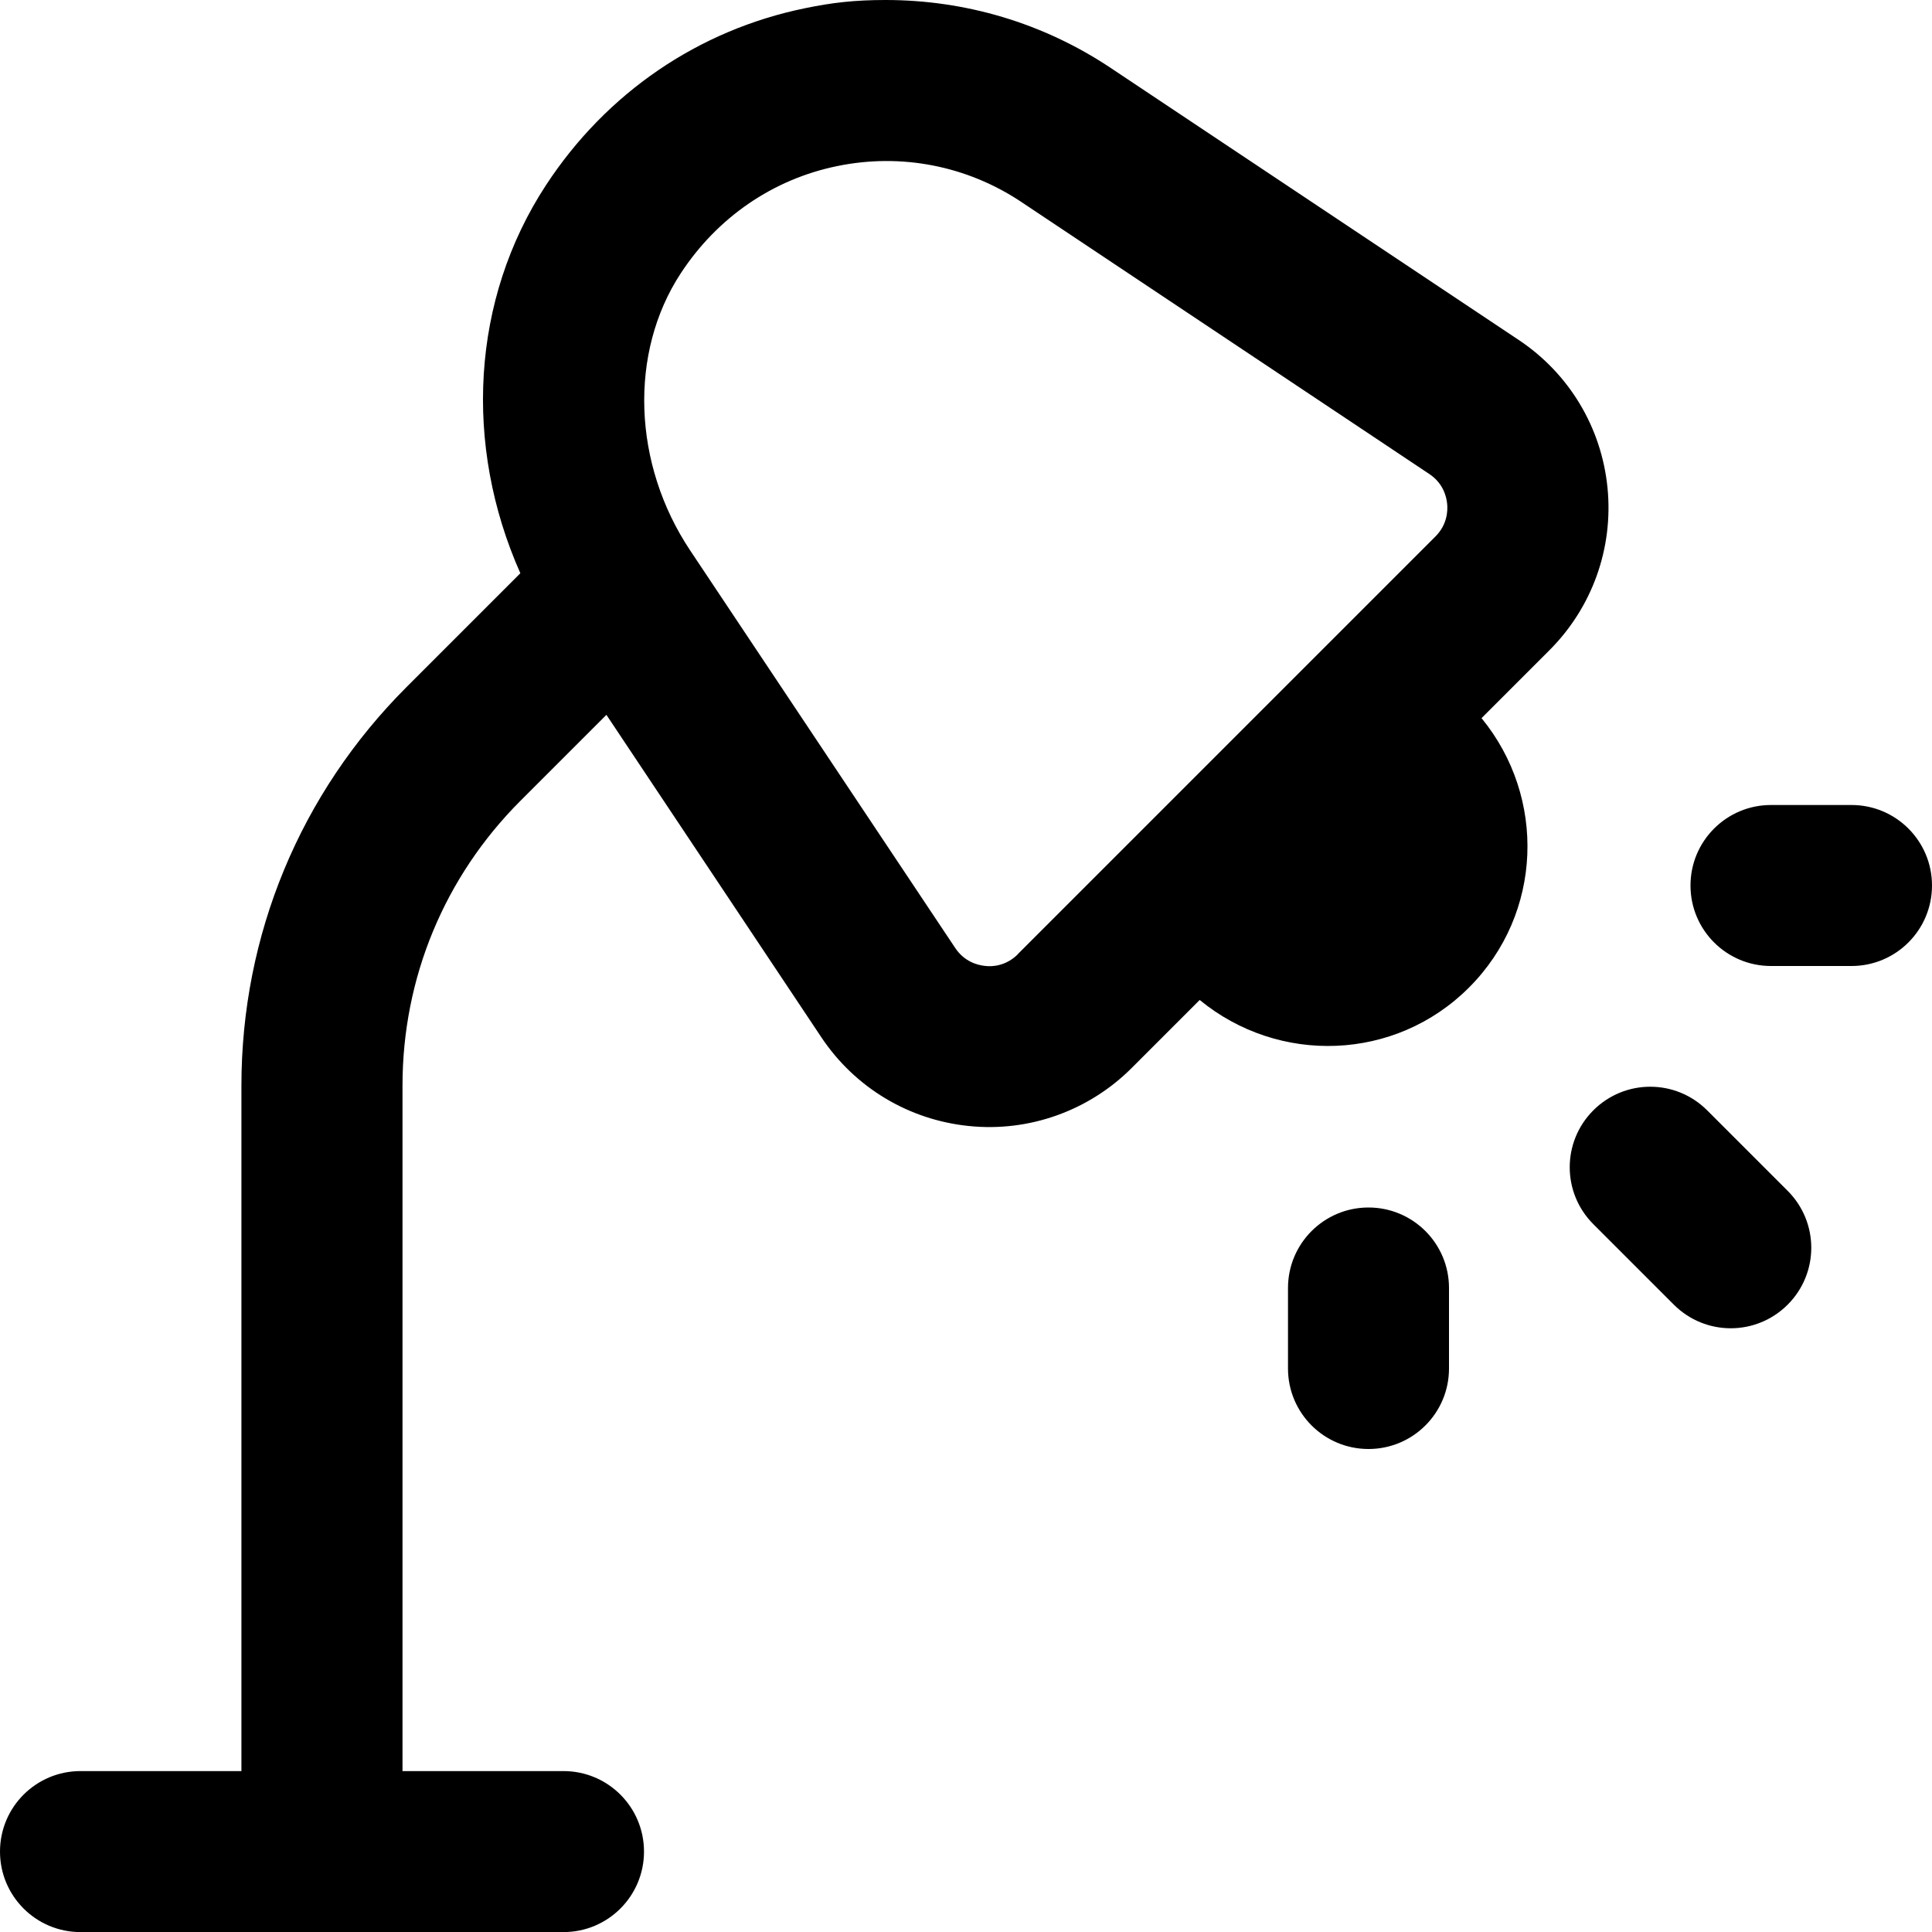 <svg id="Layer_1" viewBox="0 0 24 24" xmlns="http://www.w3.org/2000/svg" data-name="Layer 1"><path d="m19.969 6.06c-.074-.75-.477-1.42-1.103-1.837l-5.067-3.378c-.842-.562-1.81-.845-2.799-.845-.385 0-.666.033-.999.102-1.325.271-2.468 1.052-3.218 2.197-.93 1.42-1.026 3.231-.319 4.822l-1.415 1.415c-1.322 1.323-2.05 3.081-2.05 4.95v8.515h-1.999c-.552 0-1 .447-1 1s.448 1 1 1h6c.552 0 1-.447 1-1s-.448-1-1-1h-2v-8.516c0-1.335.52-2.591 1.464-3.536l1.069-1.069 2.669 4.004c.418.627 1.088 1.029 1.837 1.104.743.076 1.487-.188 2.02-.722l.844-.844c.982.807 2.429.763 3.346-.155s.961-2.364.155-3.346l.843-.843c.533-.533.796-1.269.722-2.019zm-7.324 5.793c-.147.147-.319.158-.408.146-.089-.009-.255-.049-.371-.223l-3.293-4.939c-.715-1.073-.762-2.456-.117-3.441.456-.696 1.146-1.17 1.945-1.333.79-.163 1.61-.006 2.288.447l5.066 3.378c.173.115.213.281.222.37s.001.26-.146.407l-5.188 5.188zm9.562 2.94c.391.391.391 1.023 0 1.414s-1.023.391-1.414 0l-1-1c-.391-.391-.391-1.023 0-1.414s1.023-.391 1.414 0zm-4.207 1.207v1c0 .553-.448 1-1 1s-1-.447-1-1v-1c0-.553.448-1 1-1s1 .447 1 1zm6-5c0 .553-.448 1-1 1h-1c-.552 0-1-.447-1-1s.448-1 1-1h1c.552 0 1 .447 1 1z"/></svg>